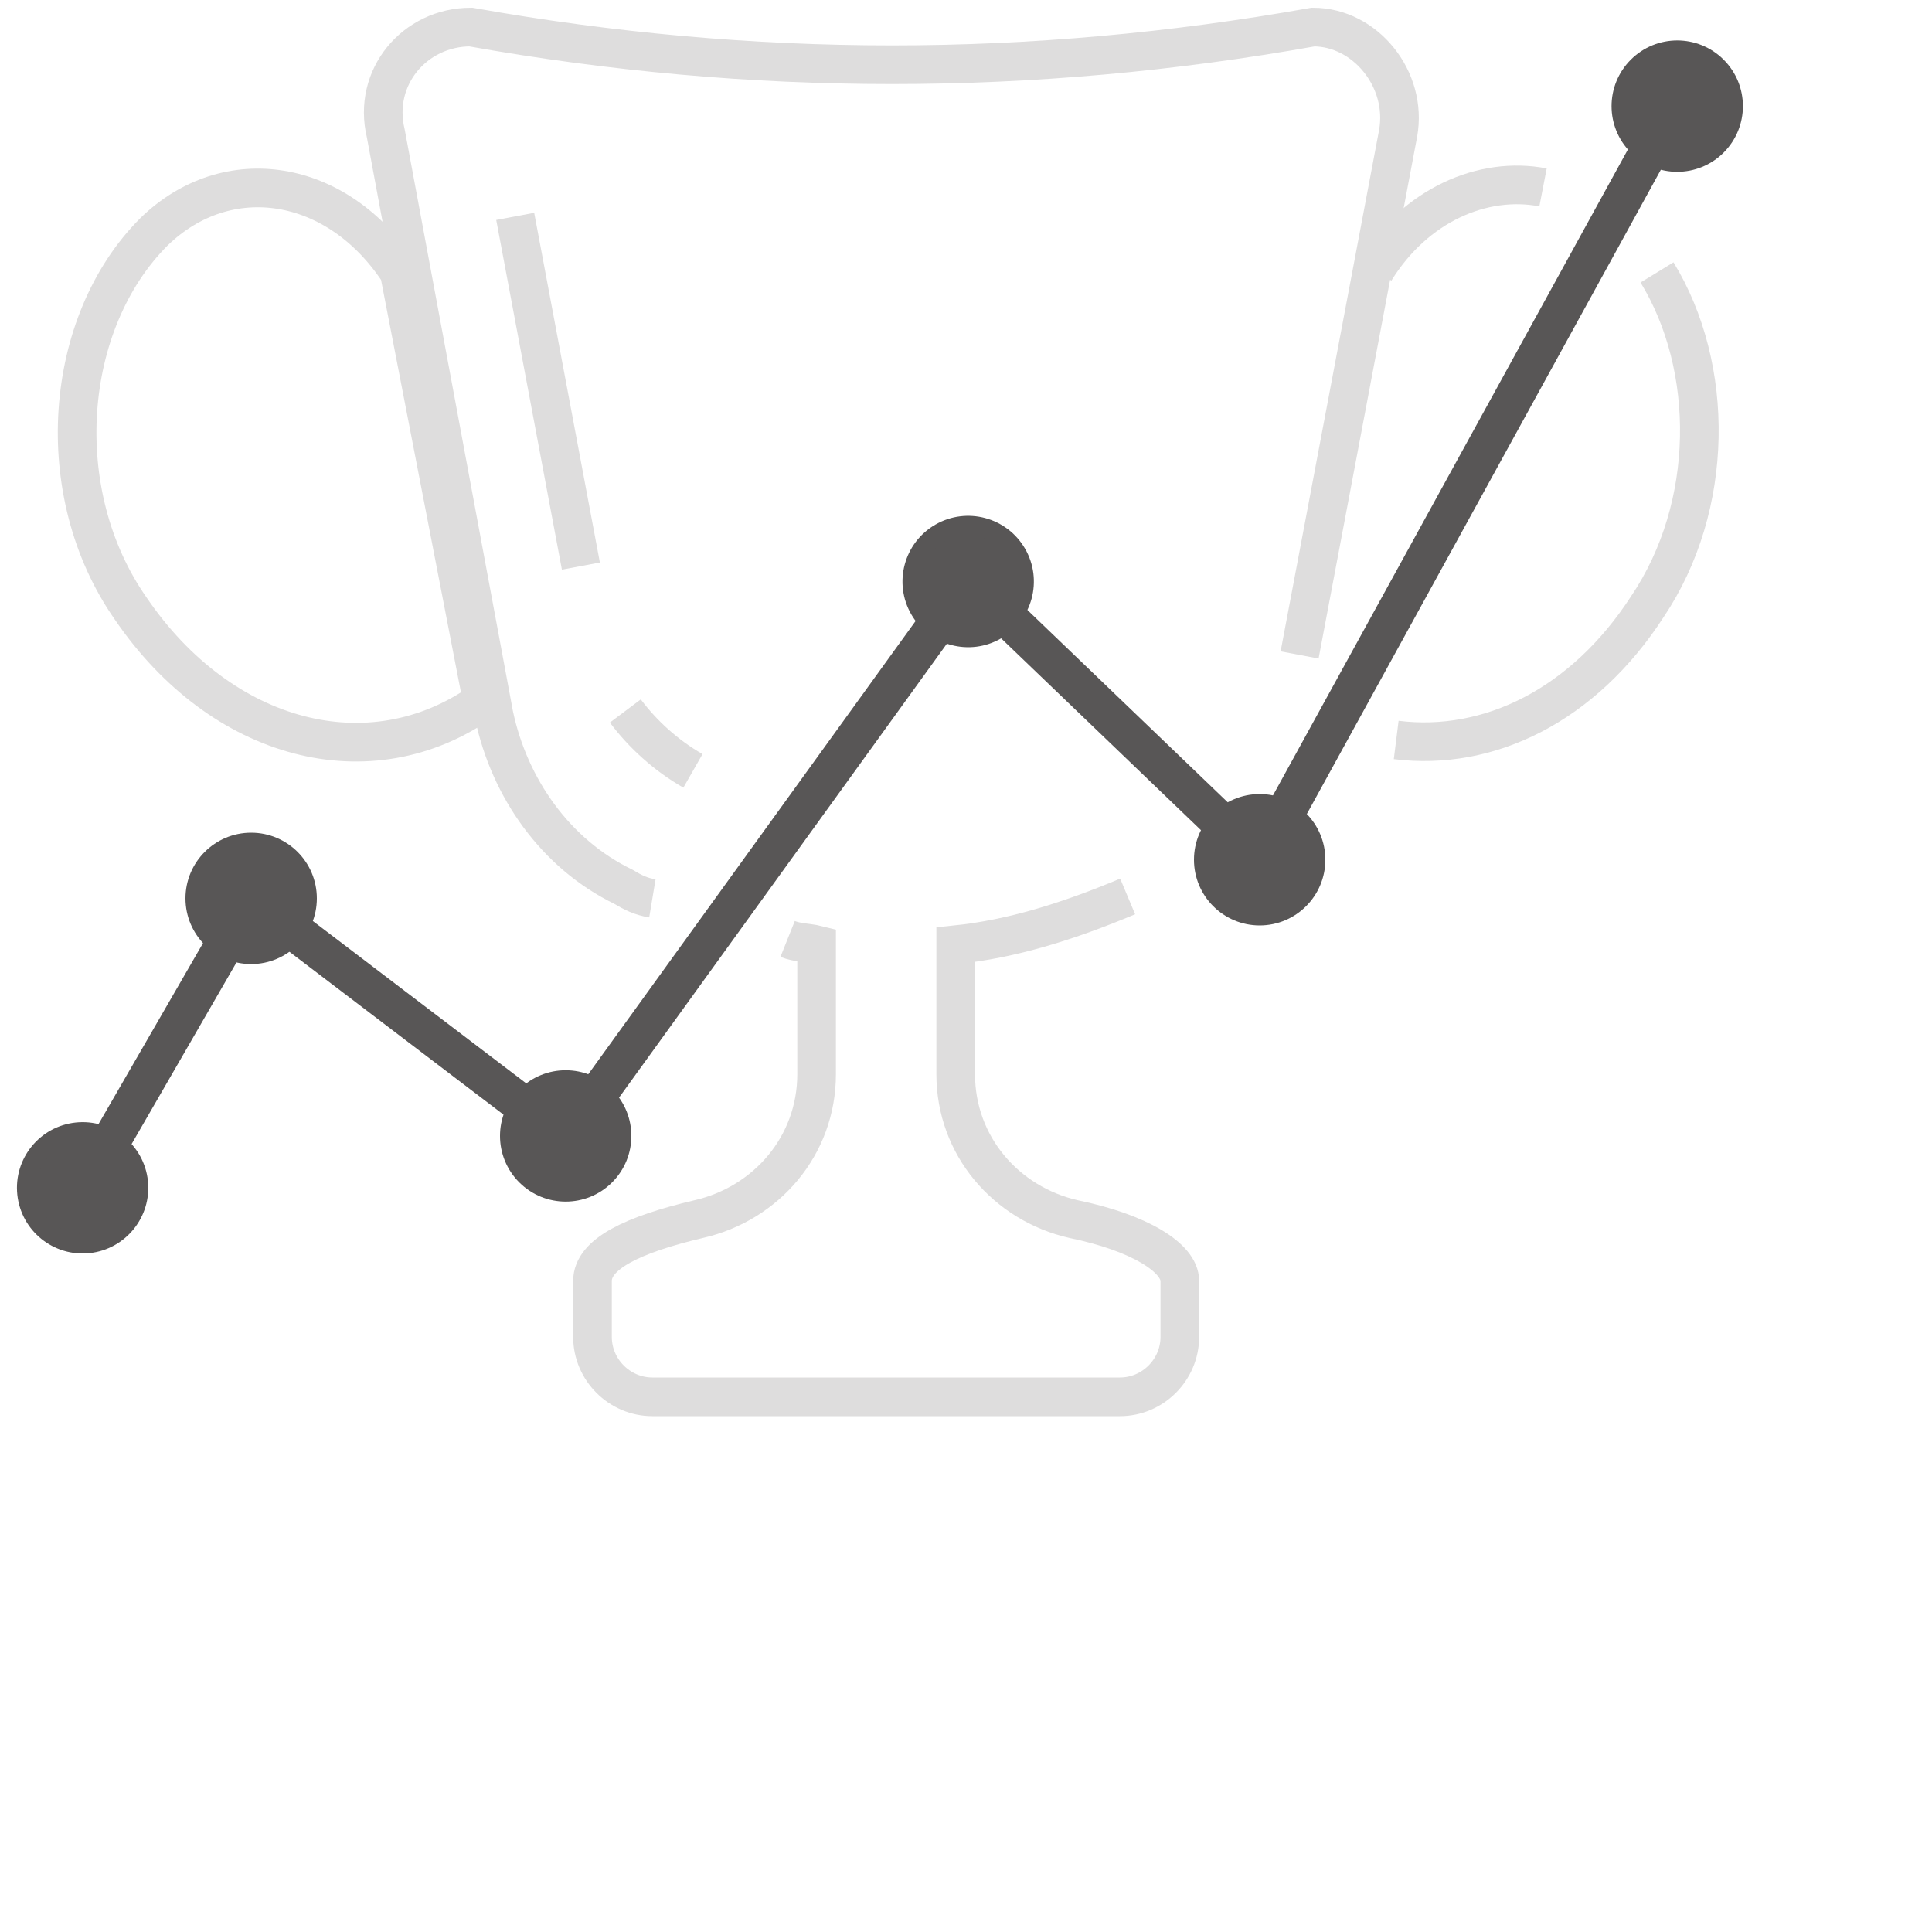 <?xml version="1.0" encoding="utf-8"?>
<!-- Generator: Adobe Illustrator 19.2.1, SVG Export Plug-In . SVG Version: 6.00 Build 0)  -->
<svg version="1.1" id="Layer_1" xmlns="http://www.w3.org/2000/svg" xmlns:xlink="http://www.w3.org/1999/xlink" x="0px" y="0px"
	 viewBox="0 0 100 100" style="enable-background:new 0 0 100 100;" xml:space="preserve">
<style type="text/css">
	.st0{fill:none;stroke:#DEDDDD;stroke-width:2;}
	.st1{fill:#575757;stroke:#585656;stroke-width:2;}
	.st2{fill:#585656;stroke:#585656;}
	.st3{fill:#585656;stroke:#585656;stroke-width:1;}
</style>
<title>PerformingAudience</title>
<desc>Created with Sketch.</desc>
<g id="Homepage">
	<g id="Partnership-_x26_-Brands" transform="translate(-110, -327)">
		<g id="PerformingAudience" transform="translate(111, 327)">
			<g id="Layer_1_1_">
				<g id="Group" transform="translate(2.067, 0)">
					<path id="Shape" class="st0" d="M37.7,48.6c0.5,0.2,1.1,0.2,1.5,0.3v6.7c0,3.7-2.6,6.7-6.1,7.5c-3.4,0.8-5.5,1.8-5.5,3.2v2.9
						c0,1.7,1.4,3.1,3.1,3.1h24.2c1.7,0,3.1-1.4,3.1-3.1v-2.9c0-1.2-2.1-2.5-5.5-3.2c-3.5-0.8-6.1-3.8-6.1-7.5v-6.7
						c2.9-0.3,5.8-1.2,8.9-2.5"/>
					<path id="Shape_1_" class="st0" d="M64.2,33.9l5.1-27c0.5-2.8-1.7-5.5-4.4-5.5C50.3,4,35.9,4,21.3,1.4c-2.9,0-5.1,2.6-4.4,5.5
						L22.5,37c0.8,3.8,3.2,7.2,6.7,8.9c0.5,0.3,0.9,0.5,1.5,0.6"/>
					<path id="Shape_2_" class="st0" d="M29.3,36.8c0.9,1.2,2.1,2.3,3.5,3.1"/>
					<path id="Shape_3_" class="st0" d="M23.6,11.2L27,29.3"/>
					<path id="Shape_4_" class="st0" d="M21.9,36.3c-5.8,4.1-13.5,2.1-18.2-4.8C-0.5,25.5,0.2,16.7,4.9,12c3.8-3.7,9.5-2.8,12.7,2.1
						L21.9,36.3L21.9,36.3z"/>
					<path id="Shape_5_" class="st0" d="M69.2,38.3c4.8,0.6,9.7-1.8,13-6.9c3.5-5.2,3.5-12.4,0.5-17.3"/>
					<path id="Shape_6_" class="st0" d="M76.8,9.7c-3.1-0.6-6.6,0.9-8.7,4.3"/>
				</g>
				<g id="Group_1_" transform="translate(0, 1)">
					<path id="Shape_7_" class="st1" d="M3.8,59.7L12,45.5"/>
					<path id="Shape_8_" class="st1" d="M28.3,57.9L12,45.5"/>
					<path id="Shape_9_" class="st1" d="M49.1,29.1L28.3,57.9"/>
					<path id="Shape_10_" class="st1" d="M64.2,43.5l-15-14.4"/>
					<path id="Shape_11_" class="st1" d="M85.3,5.1L64.2,43.5"/>
					<ellipse id="Oval" class="st2" cx="12" cy="45.5" rx="2.9" ry="2.9"/>
					<ellipse id="Oval_1_" class="st2" cx="64.2" cy="43.5" rx="2.9" ry="2.9"/>
					
						<ellipse id="Oval_2_" transform="matrix(0.707 -0.707 0.707 0.707 21.971 61.972)" class="st3" cx="85.8" cy="4.5" rx="2.9" ry="2.9"/>
					
						<ellipse id="Oval_3_" transform="matrix(0.866 -0.5 0.5 0.866 -7.958 28.449)" class="st3" cx="49.1" cy="29.1" rx="2.9" ry="2.9"/>
					
						<ellipse id="Oval_4_" transform="matrix(0.707 -0.707 0.707 0.707 -32.593 36.939)" class="st3" cx="28.3" cy="57.8" rx="2.9" ry="2.9"/>
					
						<ellipse id="Oval_5_" transform="matrix(0.994 -0.106 0.106 0.994 -6.417 0.694)" class="st3" cx="3.3" cy="60.5" rx="2.9" ry="2.9"/>
				</g>
			</g>
		</g>
	</g>
</g>
</svg>
